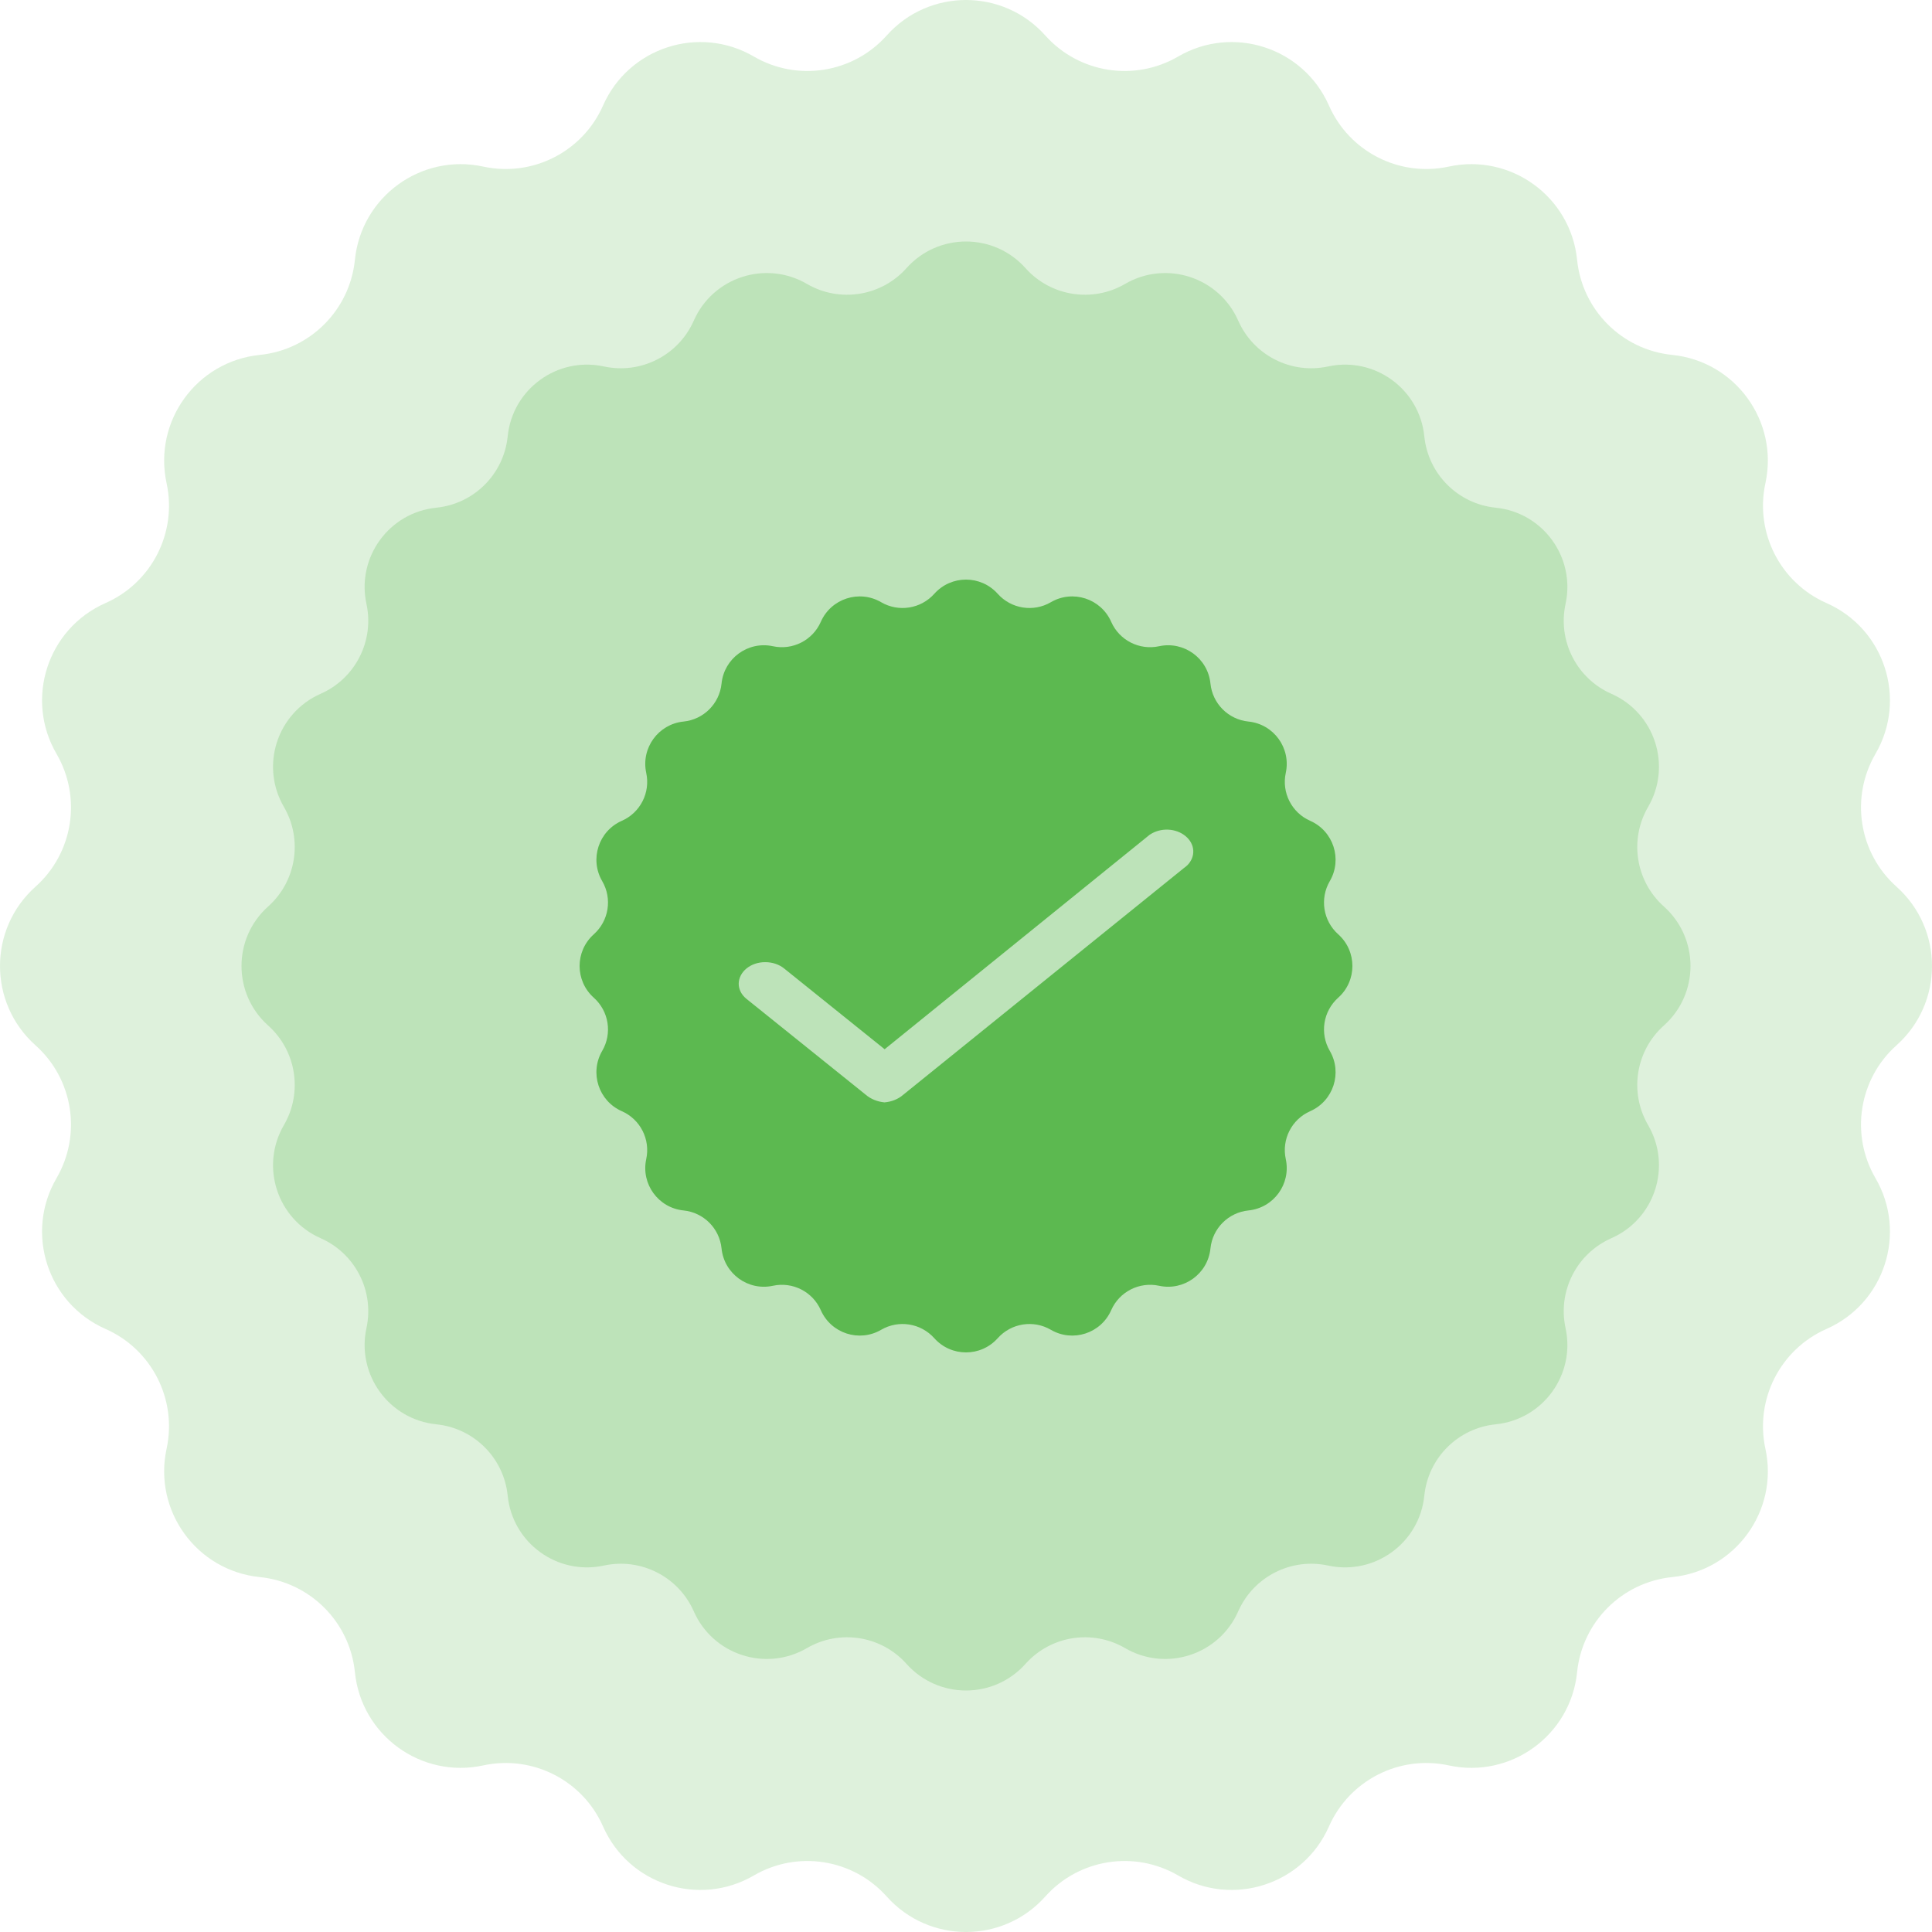 <svg width="80" height="80" viewBox="0 0 80 80" fill="none" xmlns="http://www.w3.org/2000/svg">
  <g clip-path="url(#clip0_535_2182)">
    <path d="M36.716 1.47C38.467 -0.49 41.533 -0.49 43.284 1.47C44.677 3.03 46.976 3.394 48.784 2.341C51.054 1.018 53.97 1.966 55.029 4.37C55.873 6.284 57.947 7.341 59.991 6.898C62.559 6.342 65.04 8.144 65.304 10.758C65.515 12.839 67.16 14.485 69.242 14.696C71.856 14.96 73.658 17.441 73.102 20.009C72.659 22.053 73.716 24.127 75.63 24.971C78.034 26.03 78.982 28.946 77.659 31.216C76.606 33.024 76.97 35.323 78.53 36.716C80.49 38.467 80.49 41.533 78.53 43.284C76.97 44.677 76.606 46.976 77.659 48.784C78.982 51.054 78.034 53.97 75.63 55.029C73.716 55.873 72.659 57.947 73.102 59.991C73.658 62.559 71.856 65.04 69.242 65.304C67.16 65.515 65.515 67.16 65.304 69.242C65.04 71.856 62.559 73.658 59.991 73.102C57.947 72.659 55.873 73.716 55.029 75.63C53.97 78.034 51.054 78.982 48.784 77.659C46.976 76.606 44.677 76.97 43.284 78.53C41.533 80.49 38.467 80.49 36.716 78.53C35.323 76.97 33.024 76.606 31.216 77.659C28.946 78.982 26.03 78.034 24.971 75.63C24.127 73.716 22.053 72.659 20.009 73.102C17.441 73.658 14.96 71.856 14.696 69.242C14.485 67.16 12.839 65.515 10.758 65.304C8.144 65.04 6.342 62.559 6.898 59.991C7.341 57.947 6.284 55.873 4.37 55.029C1.966 53.97 1.018 51.054 2.341 48.784C3.394 46.976 3.03 44.677 1.47 43.284C-0.49 41.533 -0.49 38.467 1.47 36.716C3.03 35.323 3.394 33.024 2.341 31.216C1.018 28.946 1.966 26.03 4.37 24.971C6.284 24.127 7.341 22.053 6.898 20.009C6.342 17.441 8.144 14.96 10.758 14.696C12.839 14.485 14.485 12.839 14.696 10.758C14.96 8.144 17.441 6.342 20.009 6.898C22.053 7.341 24.127 6.284 24.971 4.37C26.03 1.966 28.946 1.018 31.216 2.341C33.024 3.394 35.323 3.03 36.716 1.47Z" fill="#5CB950" fill-opacity="0.2"/>
    <path d="M37.537 11.102C38.85 9.633 41.15 9.633 42.463 11.102C43.508 12.272 45.232 12.545 46.588 11.756C48.291 10.764 50.477 11.474 51.272 13.278C51.905 14.713 53.46 15.506 54.993 15.174C56.919 14.756 58.78 16.108 58.978 18.069C59.136 19.63 60.37 20.864 61.931 21.022C63.892 21.22 65.244 23.081 64.826 25.007C64.494 26.54 65.287 28.095 66.722 28.728C68.526 29.523 69.236 31.709 68.245 33.412C67.455 34.768 67.728 36.492 68.898 37.537C70.367 38.85 70.367 41.15 68.898 42.463C67.728 43.508 67.455 45.232 68.245 46.588C69.236 48.291 68.526 50.477 66.722 51.272C65.287 51.905 64.494 53.46 64.826 54.993C65.244 56.919 63.892 58.78 61.931 58.978C60.37 59.136 59.136 60.37 58.978 61.931C58.78 63.892 56.919 65.244 54.993 64.826C53.46 64.494 51.905 65.287 51.272 66.722C50.477 68.526 48.291 69.236 46.588 68.245C45.232 67.455 43.508 67.728 42.463 68.898C41.15 70.367 38.85 70.367 37.537 68.898C36.492 67.728 34.768 67.455 33.412 68.245C31.709 69.236 29.523 68.526 28.728 66.722C28.095 65.287 26.54 64.494 25.007 64.826C23.081 65.244 21.22 63.892 21.022 61.931C20.864 60.37 19.63 59.136 18.069 58.978C16.108 58.78 14.756 56.919 15.174 54.993C15.506 53.46 14.713 51.905 13.278 51.272C11.474 50.477 10.764 48.291 11.756 46.588C12.545 45.232 12.272 43.508 11.102 42.463C9.633 41.15 9.633 38.85 11.102 37.537C12.272 36.492 12.545 34.768 11.756 33.412C10.764 31.709 11.474 29.523 13.278 28.728C14.713 28.095 15.506 26.54 15.174 25.007C14.756 23.081 16.108 21.22 18.069 21.022C19.63 20.864 20.864 19.63 21.022 18.069C21.22 16.108 23.081 14.756 25.007 15.174C26.54 15.506 28.095 14.713 28.728 13.278C29.523 11.474 31.709 10.764 33.412 11.756C34.768 12.545 36.492 12.272 37.537 11.102Z" fill="#5CB950" fill-opacity="0.25"/>
    <path fill-rule="evenodd" clip-rule="evenodd" d="M41.313 24.588C40.613 23.804 39.387 23.804 38.687 24.588C38.129 25.212 37.209 25.358 36.486 24.936C35.578 24.407 34.412 24.786 33.988 25.748C33.651 26.514 32.821 26.936 32.004 26.759C30.976 26.537 29.984 27.258 29.878 28.303C29.794 29.136 29.136 29.794 28.303 29.878C27.258 29.984 26.537 30.976 26.759 32.004C26.936 32.821 26.514 33.651 25.748 33.988C24.786 34.412 24.407 35.578 24.936 36.486C25.358 37.209 25.212 38.129 24.588 38.687C23.804 39.387 23.804 40.613 24.588 41.313C25.212 41.871 25.358 42.791 24.936 43.514C24.407 44.422 24.786 45.588 25.748 46.012C26.514 46.349 26.936 47.179 26.759 47.996C26.537 49.024 27.258 50.016 28.303 50.122C29.136 50.206 29.794 50.864 29.878 51.697C29.984 52.742 30.976 53.463 32.004 53.241C32.821 53.064 33.651 53.486 33.988 54.252C34.412 55.214 35.578 55.593 36.486 55.064C37.21 54.642 38.129 54.788 38.687 55.412C39.387 56.196 40.613 56.196 41.313 55.412C41.871 54.788 42.791 54.642 43.514 55.064C44.422 55.593 45.588 55.214 46.012 54.252C46.349 53.486 47.179 53.064 47.996 53.241C49.024 53.463 50.016 52.742 50.122 51.697C50.206 50.864 50.864 50.206 51.697 50.122C52.742 50.016 53.463 49.024 53.241 47.996C53.064 47.179 53.486 46.349 54.252 46.012C55.214 45.588 55.593 44.422 55.064 43.514C54.642 42.791 54.788 41.871 55.412 41.313C56.196 40.613 56.196 39.387 55.412 38.687C54.788 38.129 54.642 37.21 55.064 36.486C55.593 35.578 55.214 34.412 54.252 33.988C53.486 33.651 53.064 32.821 53.241 32.004C53.463 30.976 52.742 29.984 51.697 29.878C50.864 29.794 50.206 29.136 50.122 28.303C50.016 27.258 49.024 26.537 47.996 26.759C47.179 26.936 46.349 26.514 46.012 25.748C45.588 24.786 44.422 24.407 43.514 24.936C42.791 25.358 41.871 25.212 41.313 24.588ZM30.911 41.362L35.842 45.325C36.048 45.504 36.324 45.618 36.621 45.647C36.916 45.624 37.192 45.513 37.396 45.336L49.022 35.945C49.048 35.927 49.072 35.908 49.096 35.888C49.115 35.873 49.133 35.858 49.15 35.841L49.162 35.831C49.336 35.658 49.424 35.438 49.41 35.214C49.397 34.99 49.282 34.778 49.089 34.62C48.898 34.461 48.643 34.366 48.372 34.354C48.102 34.342 47.835 34.413 47.625 34.554L47.621 34.552L36.631 43.447L32.475 40.107C32.267 39.936 31.985 39.841 31.691 39.841C31.402 39.838 31.123 39.931 30.916 40.098C30.709 40.266 30.591 40.493 30.588 40.732C30.588 40.85 30.617 40.966 30.672 41.074C30.727 41.182 30.809 41.28 30.911 41.362Z" fill="#5CB950"/>
  </g>

  <defs>
    <clipPath id="clip0_535_2182">
      <rect width="80" height="80" fill="white"/>
    </clipPath>
  </defs>
</svg>
